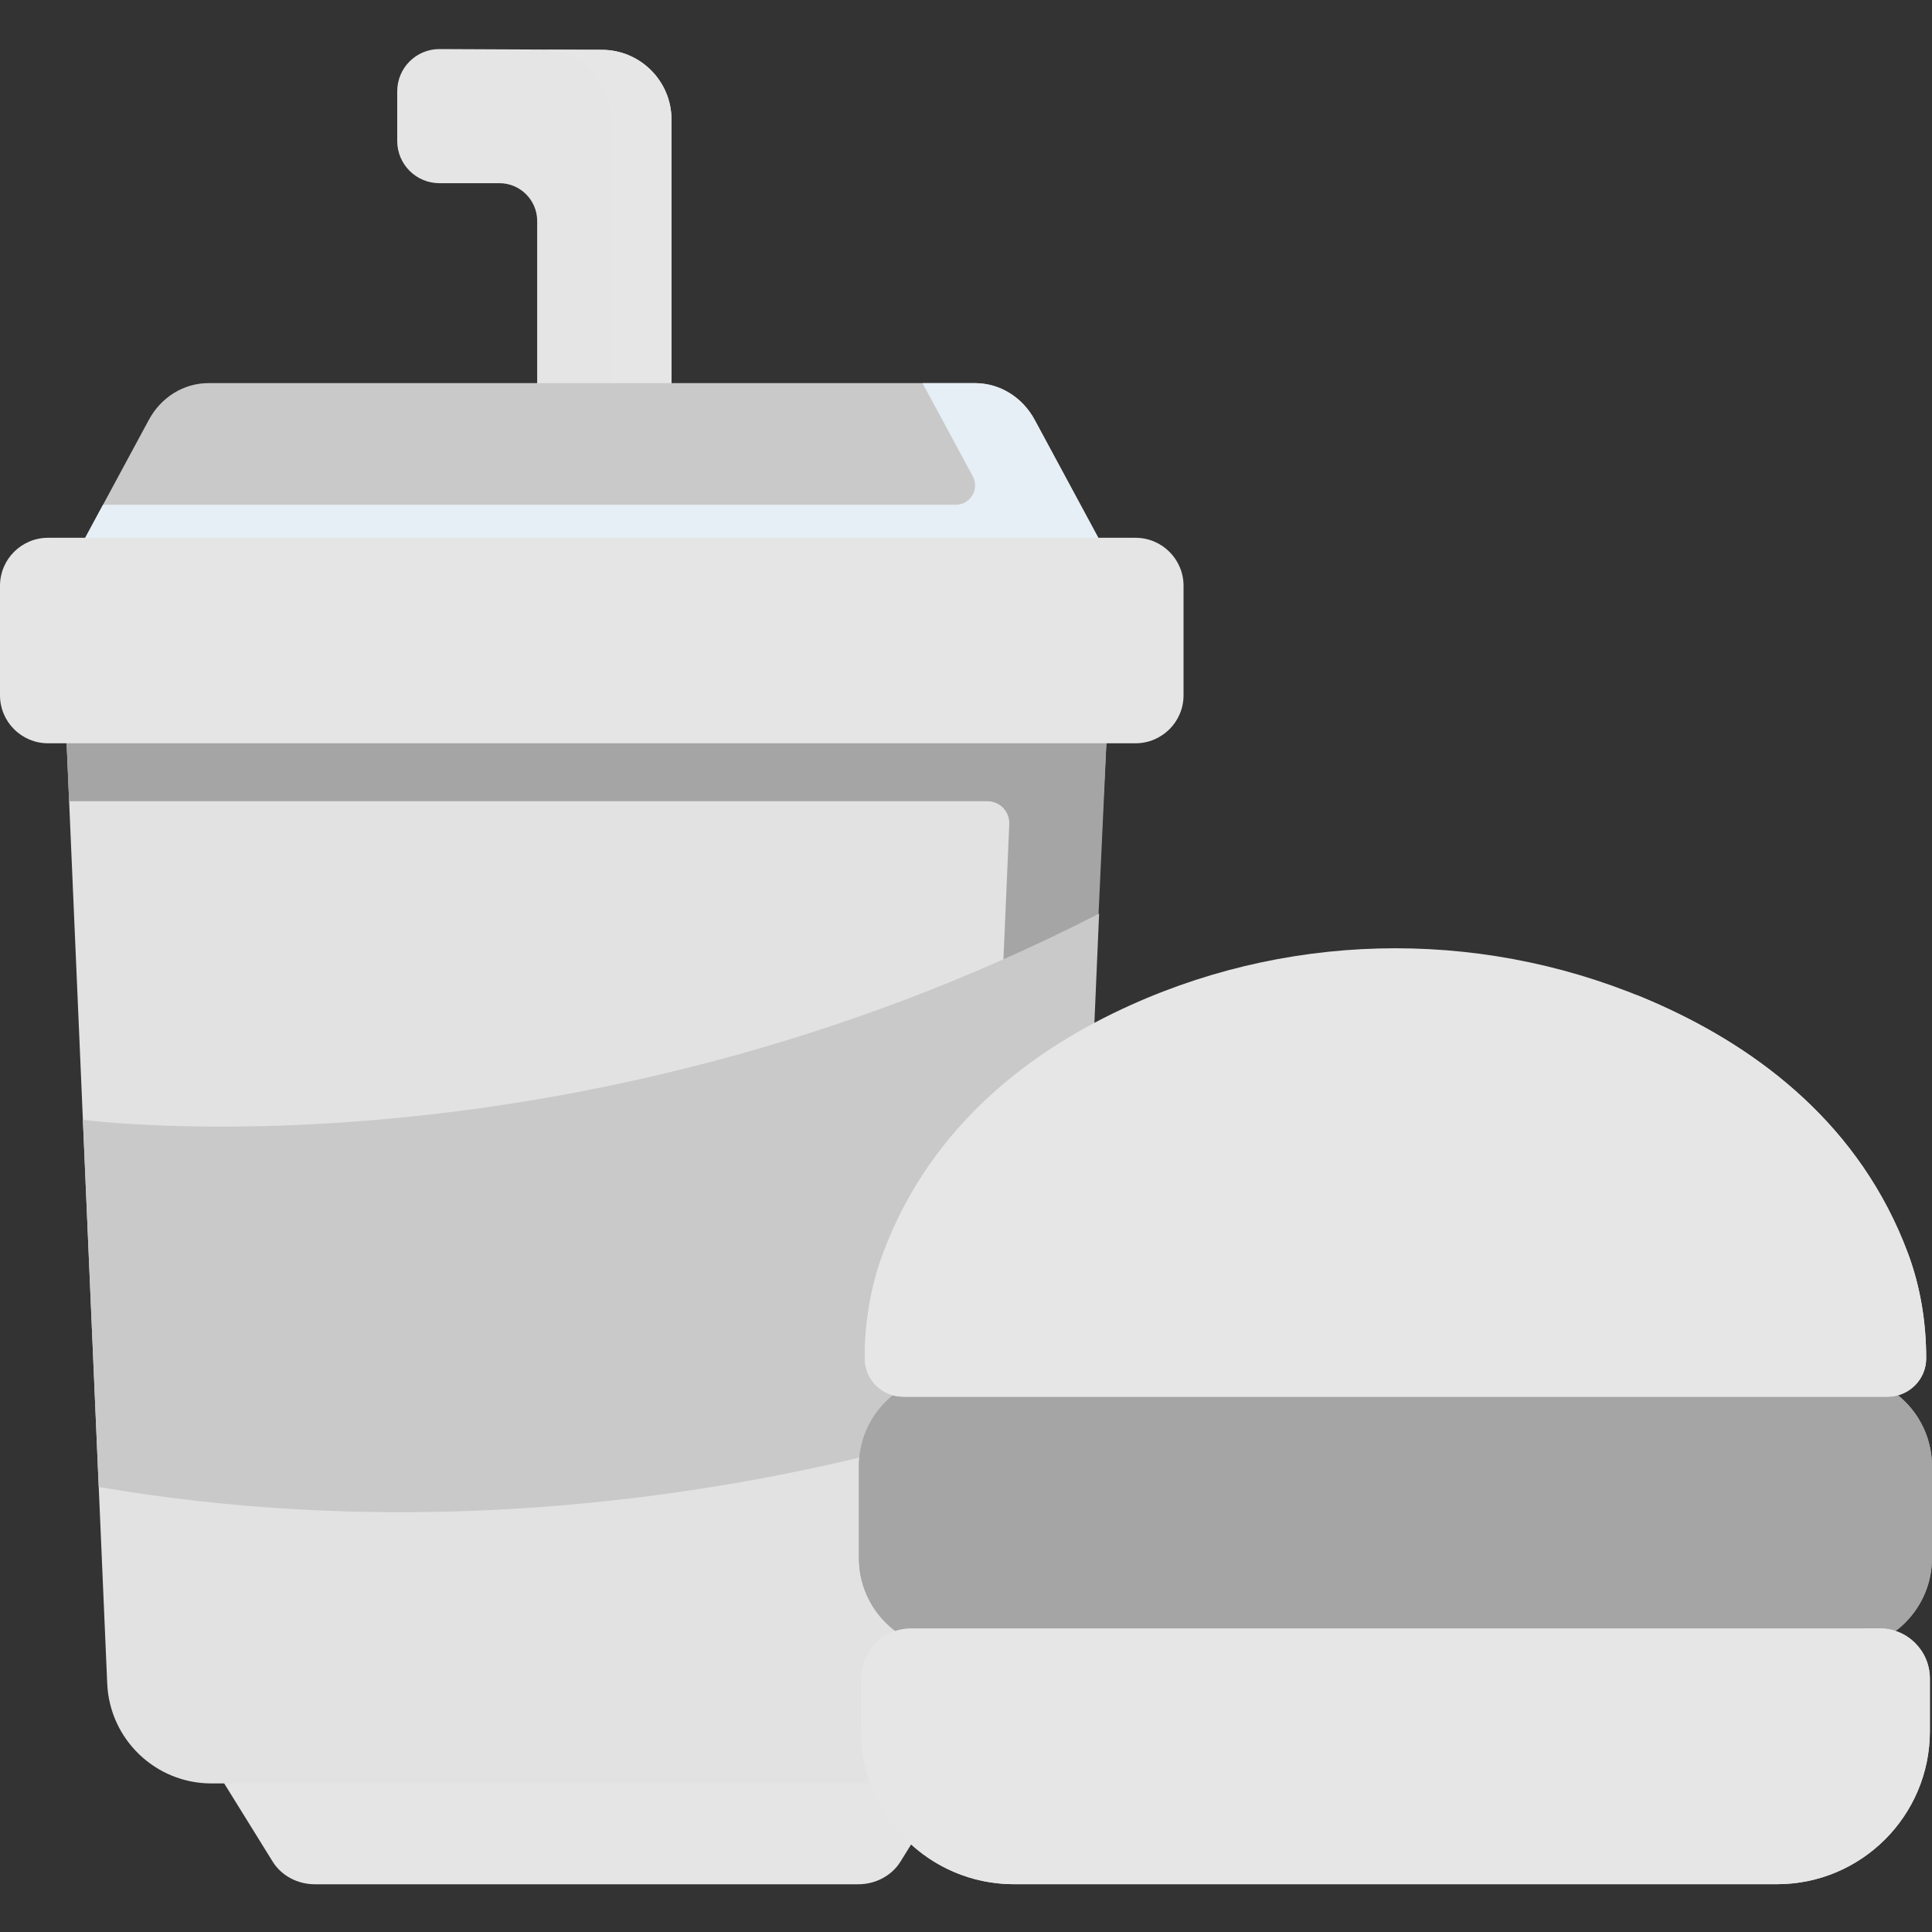 <svg width="50" height="50" viewBox="0 0 50 50" fill="none" xmlns="http://www.w3.org/2000/svg">
<rect x="0" y="0" width="50" height="50" fill="#333333" stroke="none"/>
<path d="M10.28 2.362V3.649C10.28 4.252 10.769 4.741 11.373 4.741H12.924C13.464 4.741 13.902 5.18 13.902 5.72V10.559H17.379V3.096C17.379 2.101 16.574 1.293 15.579 1.289L11.377 1.27C10.772 1.267 10.28 1.757 10.28 2.362Z" fill="#E5E5E5"/>
<path d="M17.378 3.097V10.558H15.798V3.097C15.798 2.1 14.994 1.293 13.999 1.289H15.579C16.574 1.293 17.378 2.1 17.378 3.097Z" fill="#E6E6E6"/>
<path d="M25.236 9.915H5.394C4.757 9.915 4.169 10.278 3.852 10.866L1.905 14.475H28.725L26.778 10.866C26.461 10.278 25.872 9.915 25.236 9.915Z" fill="#C9C9C9"/>
<path d="M28.724 14.475H1.905L2.666 13.063H24.735C25.113 13.063 25.355 12.659 25.175 12.326L23.875 9.916H25.236C25.872 9.916 26.461 10.277 26.778 10.866L28.724 14.475Z" fill="#E6EFF5"/>
<path d="M22.21 48.765H8.15C7.699 48.765 7.282 48.542 7.057 48.179L5.677 45.953H24.683L23.304 48.179C23.079 48.541 22.662 48.765 22.21 48.765Z" fill="#E5E5E5"/>
<path d="M28.658 18.719L28.345 24.839L27.585 43.572C27.525 45 26.36 46.13 24.933 46.154C24.918 46.155 24.903 46.155 24.888 46.155H5.472C4.026 46.155 2.837 45.015 2.775 43.572L1.702 18.719H28.658Z" fill="#E2E2E2"/>
<path d="M28.658 18.719L28.431 23.644L28.223 24.449L27.585 43.572C27.526 44.982 26.389 46.101 24.989 46.152C25.035 45.971 25.064 45.783 25.073 45.588L26.12 21.325C26.134 21.004 25.877 20.736 25.555 20.736H1.789L1.702 18.719H28.658Z" fill="#A5A5A5"/>
<path d="M2.145 28.98C2.145 28.98 14.743 30.665 28.445 23.644L27.913 35.967C27.913 35.967 16.441 40.865 2.555 38.482L2.145 28.98Z" fill="#C9C9C9"/>
<path d="M29.387 19.236H1.243C0.556 19.236 0 18.68 0 17.994V15.16C0 14.474 0.556 13.918 1.243 13.918H29.387C30.073 13.918 30.63 14.474 30.63 15.16V17.994C30.63 18.68 30.073 19.236 29.387 19.236Z" fill="#E5E5E5"/>
<path d="M47.64 42.684H24.589C23.285 42.684 22.229 41.627 22.229 40.324V37.948C22.229 36.644 23.285 35.588 24.589 35.588H47.64C48.943 35.588 50 36.644 50 37.948V40.324C50 41.627 48.943 42.684 47.64 42.684Z" fill="#A5A5A5"/>
<path d="M47.64 42.684H24.589C23.285 42.684 22.229 41.627 22.229 40.324V37.948C22.229 36.644 23.285 35.588 24.589 35.588H47.64C48.943 35.588 50 36.644 50 37.948V40.324C50 41.627 48.943 42.684 47.64 42.684Z" fill="#A5A5A5"/>
<path d="M45.986 48.763H26.242C24.056 48.763 22.283 46.99 22.283 44.804V43.44C22.283 42.724 22.864 42.143 23.58 42.143H48.648C49.364 42.143 49.945 42.724 49.945 43.44V44.804C49.945 46.99 48.173 48.763 45.986 48.763Z" fill="#E6E6E6"/>
<path d="M49.945 43.441V44.804C49.945 46.99 48.173 48.763 45.986 48.763H26.242C24.594 48.763 23.181 47.755 22.586 46.322C23.153 46.634 23.803 46.813 24.496 46.813H44.24C46.427 46.813 48.198 45.041 48.198 42.855V42.143H48.649C49.364 42.143 49.945 42.724 49.945 43.441Z" fill="#E6E6E6"/>
<path d="M25.686 35.588L31.294 39.378C32.039 39.881 33.021 39.859 33.743 39.323L38.776 35.588H25.686Z" fill="#A5A5A5"/>
<path d="M49.378 32.437C48.144 29.125 45.531 27.163 42.948 26.003C38.611 24.054 33.617 24.054 29.28 26.003C26.697 27.163 24.085 29.125 22.85 32.437C22.526 33.305 22.378 34.229 22.379 35.156C22.38 35.705 22.829 36.147 23.377 36.147H48.851C49.399 36.147 49.849 35.705 49.849 35.156C49.85 34.229 49.702 33.305 49.378 32.437Z" fill="#E6E6E6"/>
<path d="M49.85 35.156C49.849 35.704 49.4 36.147 48.851 36.147H23.377C22.829 36.147 22.38 35.704 22.38 35.156C22.38 34.839 22.397 34.522 22.432 34.208C22.521 34.238 22.616 34.253 22.715 34.253H46.186C46.691 34.253 47.104 33.846 47.105 33.341C47.105 32.487 46.969 31.636 46.67 30.835C45.787 28.467 44.14 26.848 42.334 25.742C42.54 25.824 42.744 25.911 42.948 26.003C45.531 27.163 48.143 29.125 49.379 32.437C49.702 33.305 49.85 34.23 49.85 35.156Z" fill="#E6E6E6"/>
</svg>
